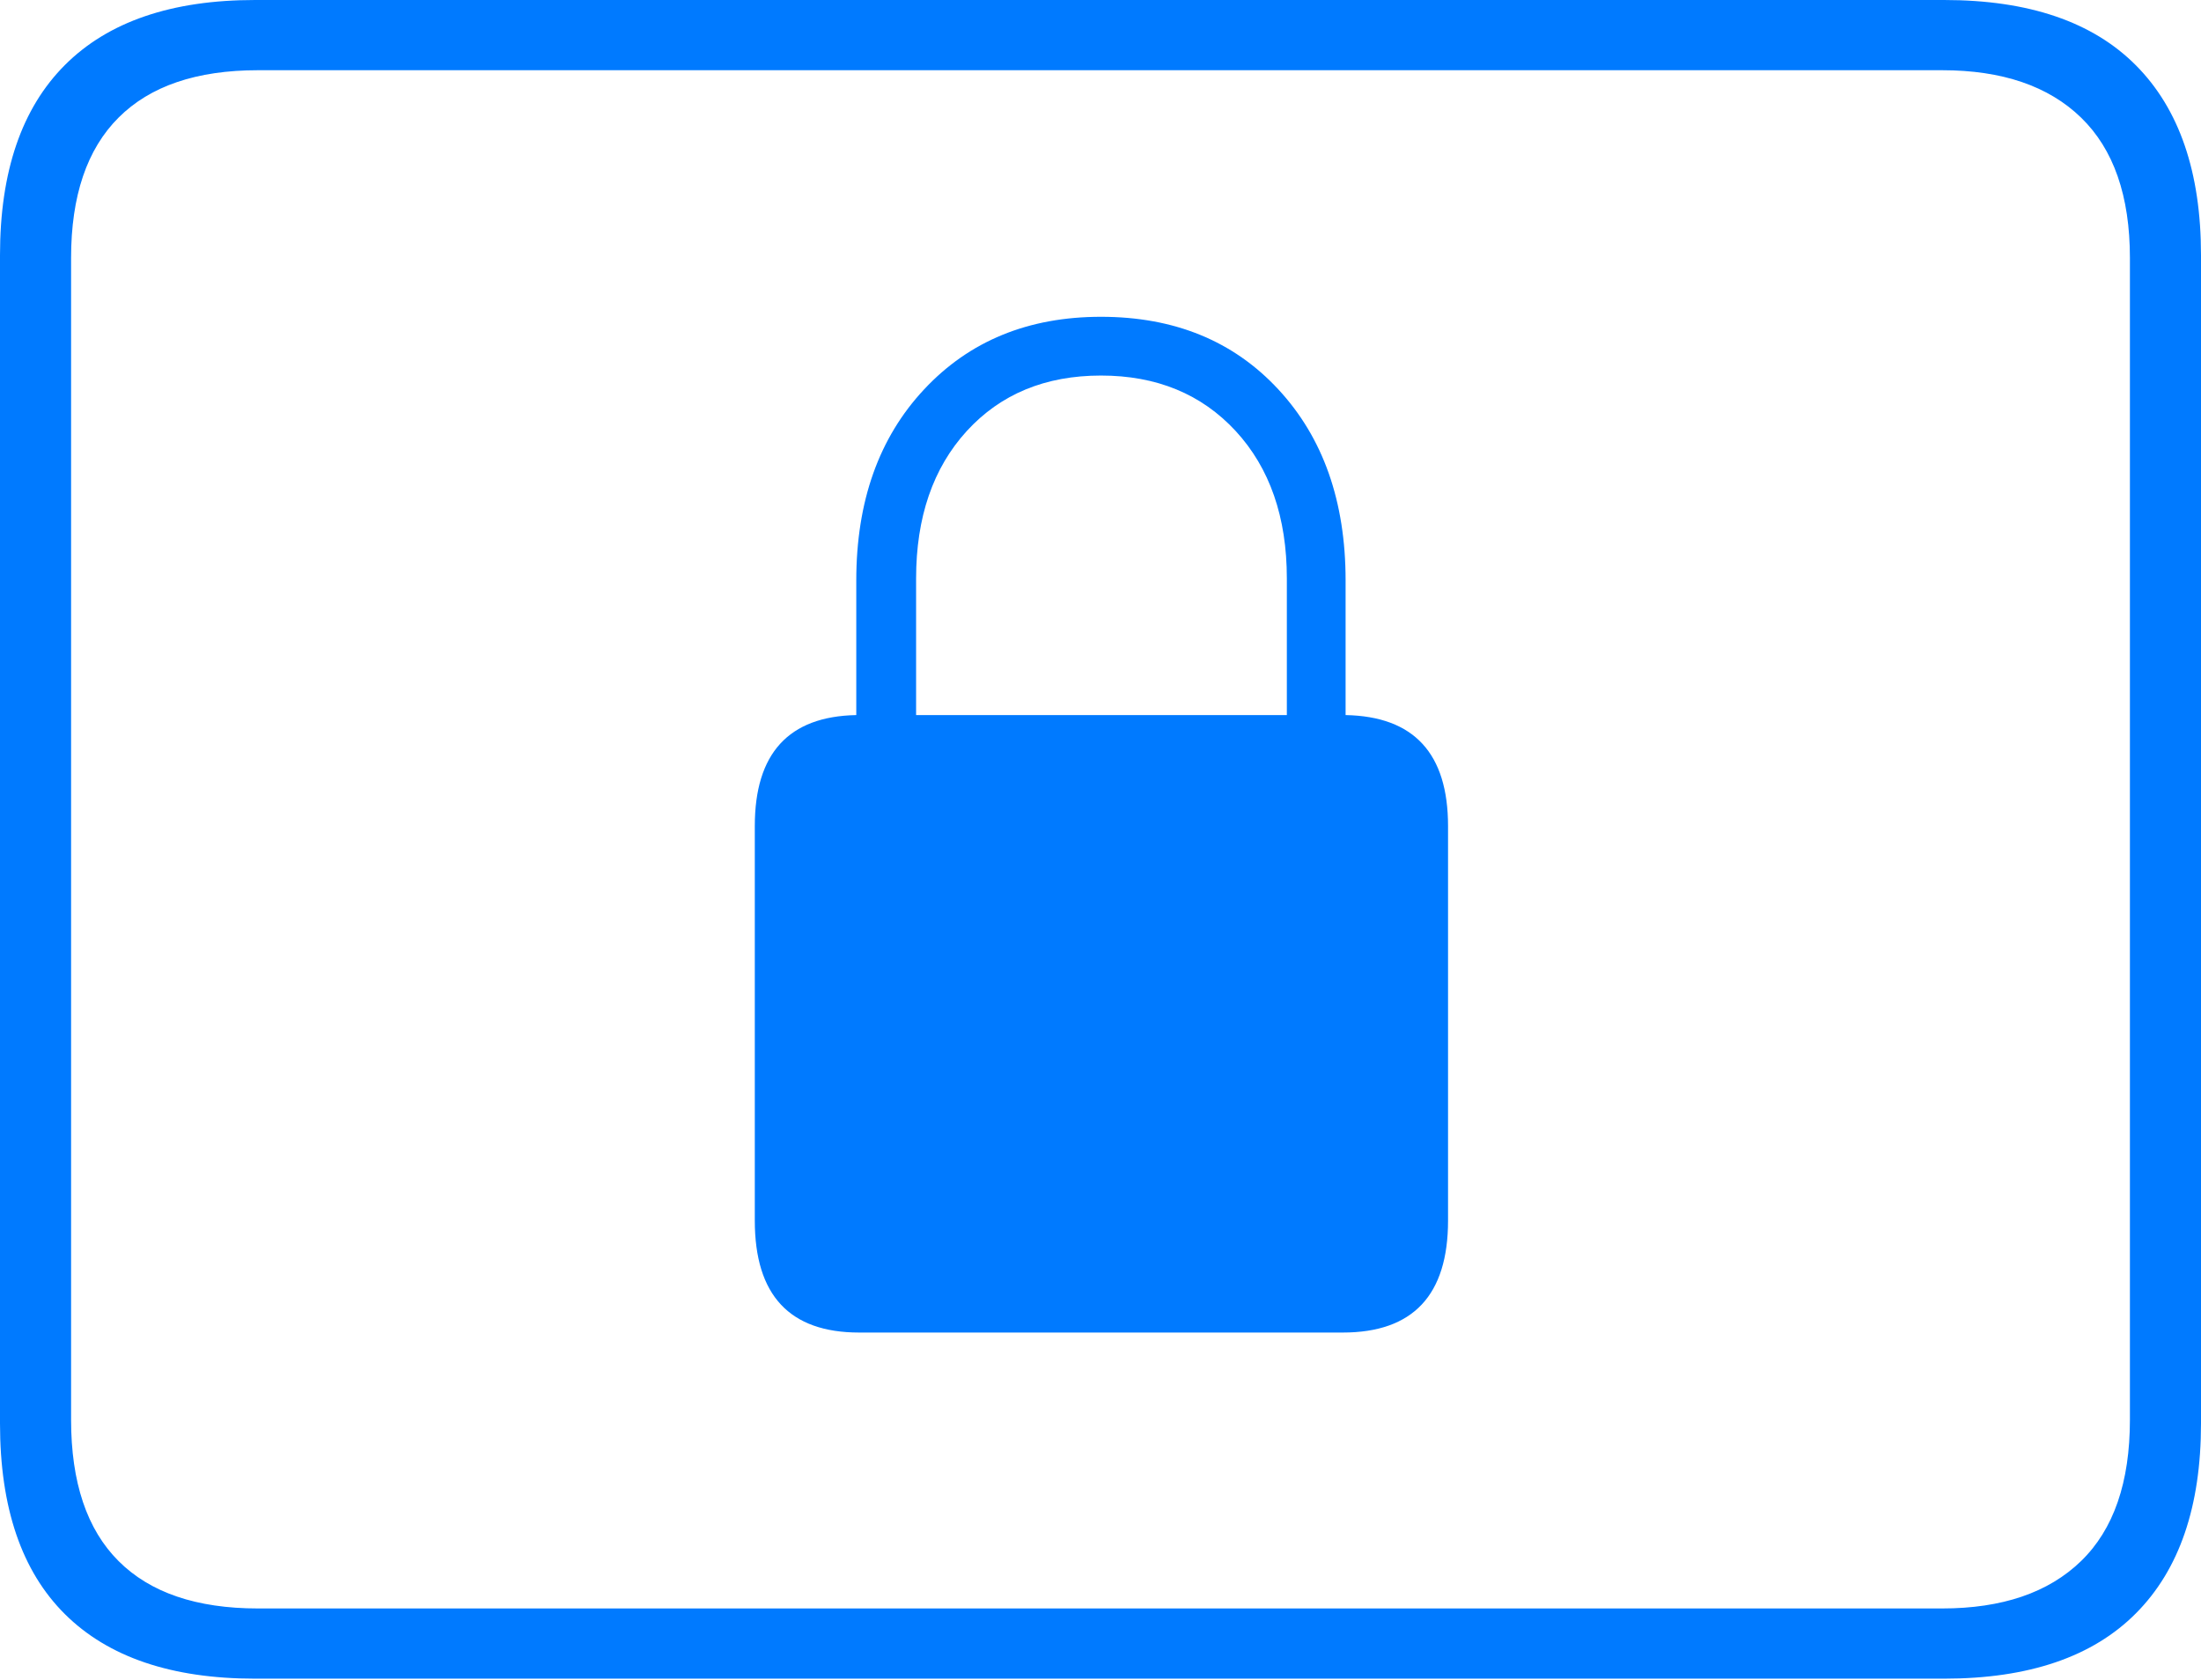 <?xml version="1.0" encoding="UTF-8"?>
<!--Generator: Apple Native CoreSVG 175-->
<!DOCTYPE svg
PUBLIC "-//W3C//DTD SVG 1.1//EN"
       "http://www.w3.org/Graphics/SVG/1.1/DTD/svg11.dtd">
<svg version="1.1" xmlns="http://www.w3.org/2000/svg" xmlns:xlink="http://www.w3.org/1999/xlink" width="22.666" height="17.295">
 <g>
  <rect height="17.295" opacity="0" width="22.666" x="0" y="0"/>
  <path d="M2.627 17.285L20.02 17.285Q21.328 17.285 21.997 16.611Q22.666 15.938 22.666 14.658L22.666 2.627Q22.666 1.348 21.997 0.674Q21.328 0 20.02 0L2.627 0Q1.338 0 0.669 0.669Q0 1.338 0 2.627L0 14.658Q0 15.957 0.669 16.621Q1.338 17.285 2.627 17.285ZM2.656 16.562Q1.709 16.562 1.221 16.074Q0.732 15.586 0.732 14.619L0.732 2.656Q0.732 1.699 1.221 1.211Q1.709 0.723 2.656 0.723L20 0.723Q20.928 0.723 21.431 1.211Q21.934 1.699 21.934 2.656L21.934 14.619Q21.934 15.586 21.431 16.074Q20.928 16.562 20 16.562ZM7.773 12.568Q7.773 13.721 8.848 13.721L13.828 13.721Q14.912 13.721 14.912 12.568L14.912 8.506Q14.912 7.383 13.857 7.363L13.857 5.977Q13.857 4.756 13.164 4.009Q12.471 3.262 11.338 3.262Q10.215 3.262 9.517 4.009Q8.818 4.756 8.818 5.977L8.818 7.363Q7.773 7.383 7.773 8.506ZM9.434 7.363L9.434 5.957Q9.434 5.01 9.956 4.438Q10.479 3.867 11.338 3.867Q12.197 3.867 12.725 4.438Q13.252 5.01 13.252 5.957L13.252 7.363Z" fill="#007aff"/>
 </g>
</svg>
